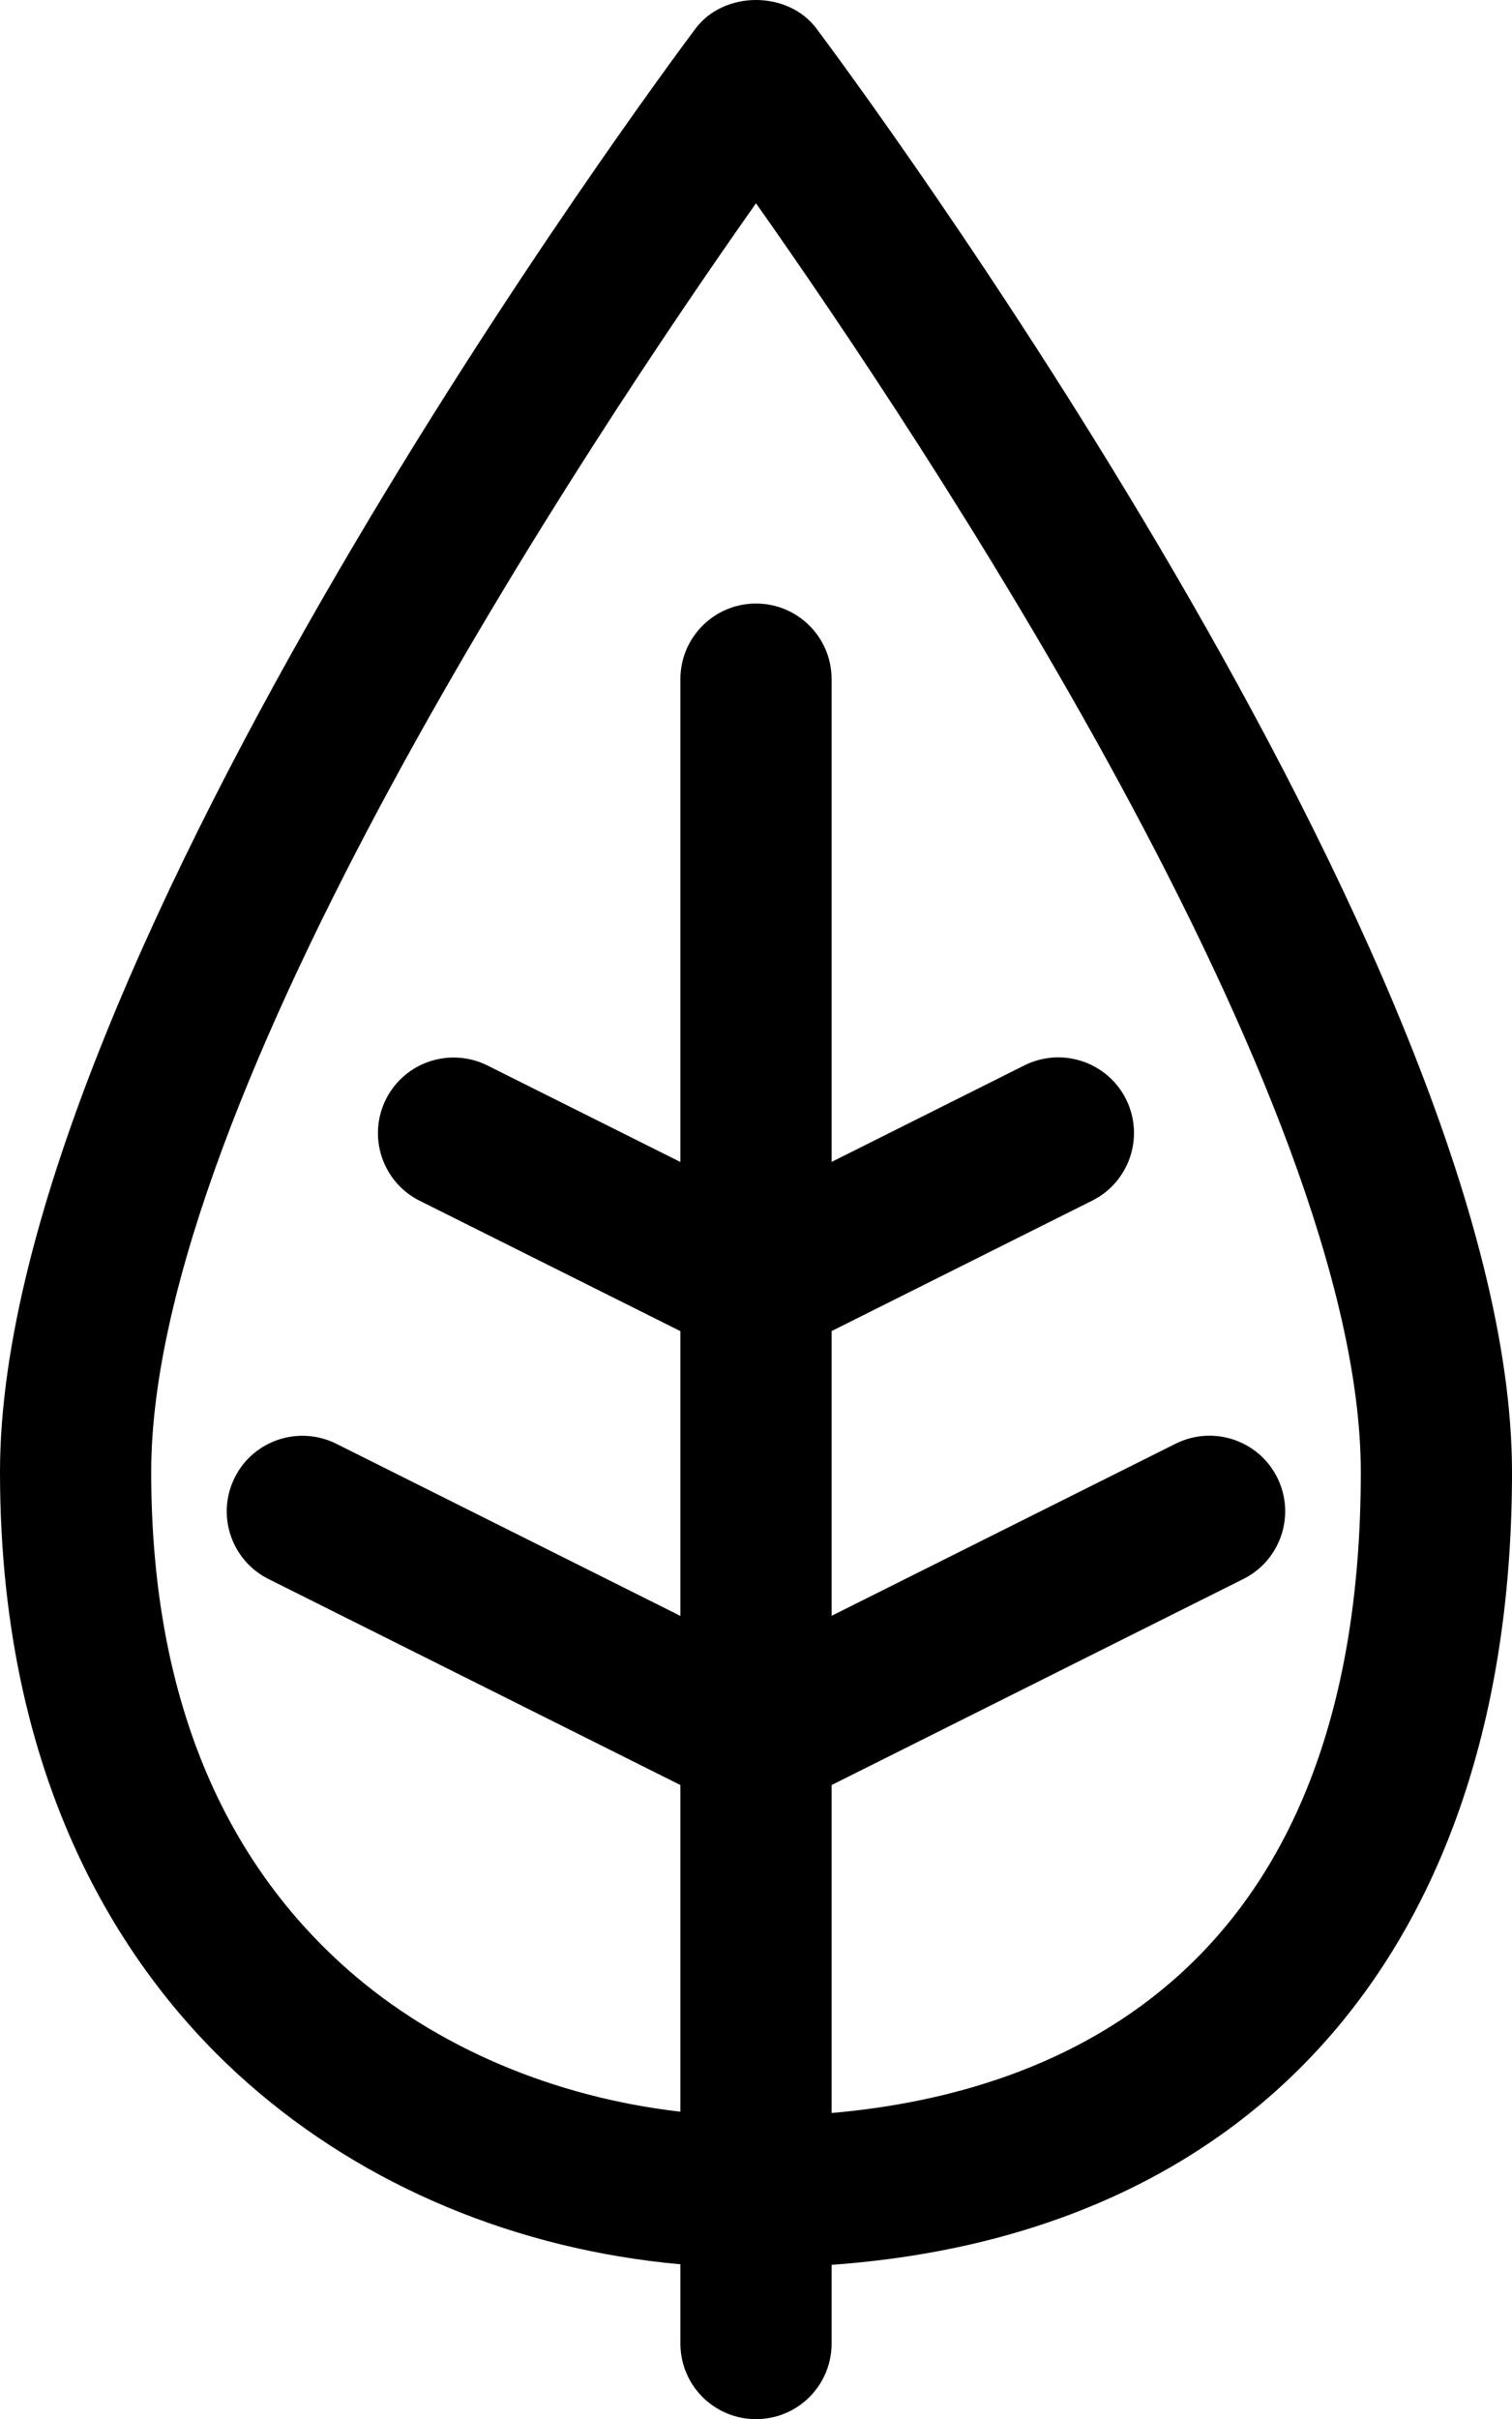 <?xml version="1.0" encoding="iso-8859-1"?>
<!-- Generator: Adobe Illustrator 19.1.0, SVG Export Plug-In . SVG Version: 6.00 Build 0)  -->
<svg version="1.1" xmlns="http://www.w3.org/2000/svg" x="0px" y="0px"
     viewBox="0 0 20 31.978" style="enable-background:new 0 0 20 31.978;" xml:space="preserve">
<g id="organic">
	<path d="M20,19.458c0-6.735-8.824-18.579-9.2-19.08c-0.377-0.504-1.223-0.504-1.6,0C8.824,0.879,0,12.723,0,19.458
		c0,4.292,1.784,6.764,3.281,8.081C4.833,28.904,6.835,29.735,9,29.931v1.047c0,0.553,0.447,1,1,1s1-0.447,1-1v-1.04
		C16.656,29.534,20,25.684,20,19.458z M11,27.931v-4.335l5.447-2.724c0.494-0.247,0.694-0.848,0.447-1.342
		c-0.248-0.494-0.847-0.692-1.342-0.447L11,21.359v-3.764l3.447-1.724c0.494-0.247,0.694-0.848,0.447-1.342
		c-0.248-0.494-0.849-0.692-1.342-0.447L11,15.359V8.978c0-0.553-0.447-1-1-1s-1,0.447-1,1v6.382l-2.553-1.276
		c-0.494-0.245-1.094-0.047-1.342,0.447c-0.247,0.494-0.047,1.095,0.447,1.342L9,17.596v3.764l-4.553-2.276
		c-0.494-0.245-1.095-0.047-1.342,0.447s-0.047,1.095,0.447,1.342L9,23.596v4.318c-1.664-0.191-3.228-0.847-4.397-1.876
		C2.876,24.518,2,22.304,2,19.458c0-4.967,5.83-13.694,8-16.771c2.17,3.076,8,11.804,8,16.771C18,26.093,13.985,27.672,11,27.931z"
		/>
</g>
<g id="Layer_1">
</g>
</svg>
